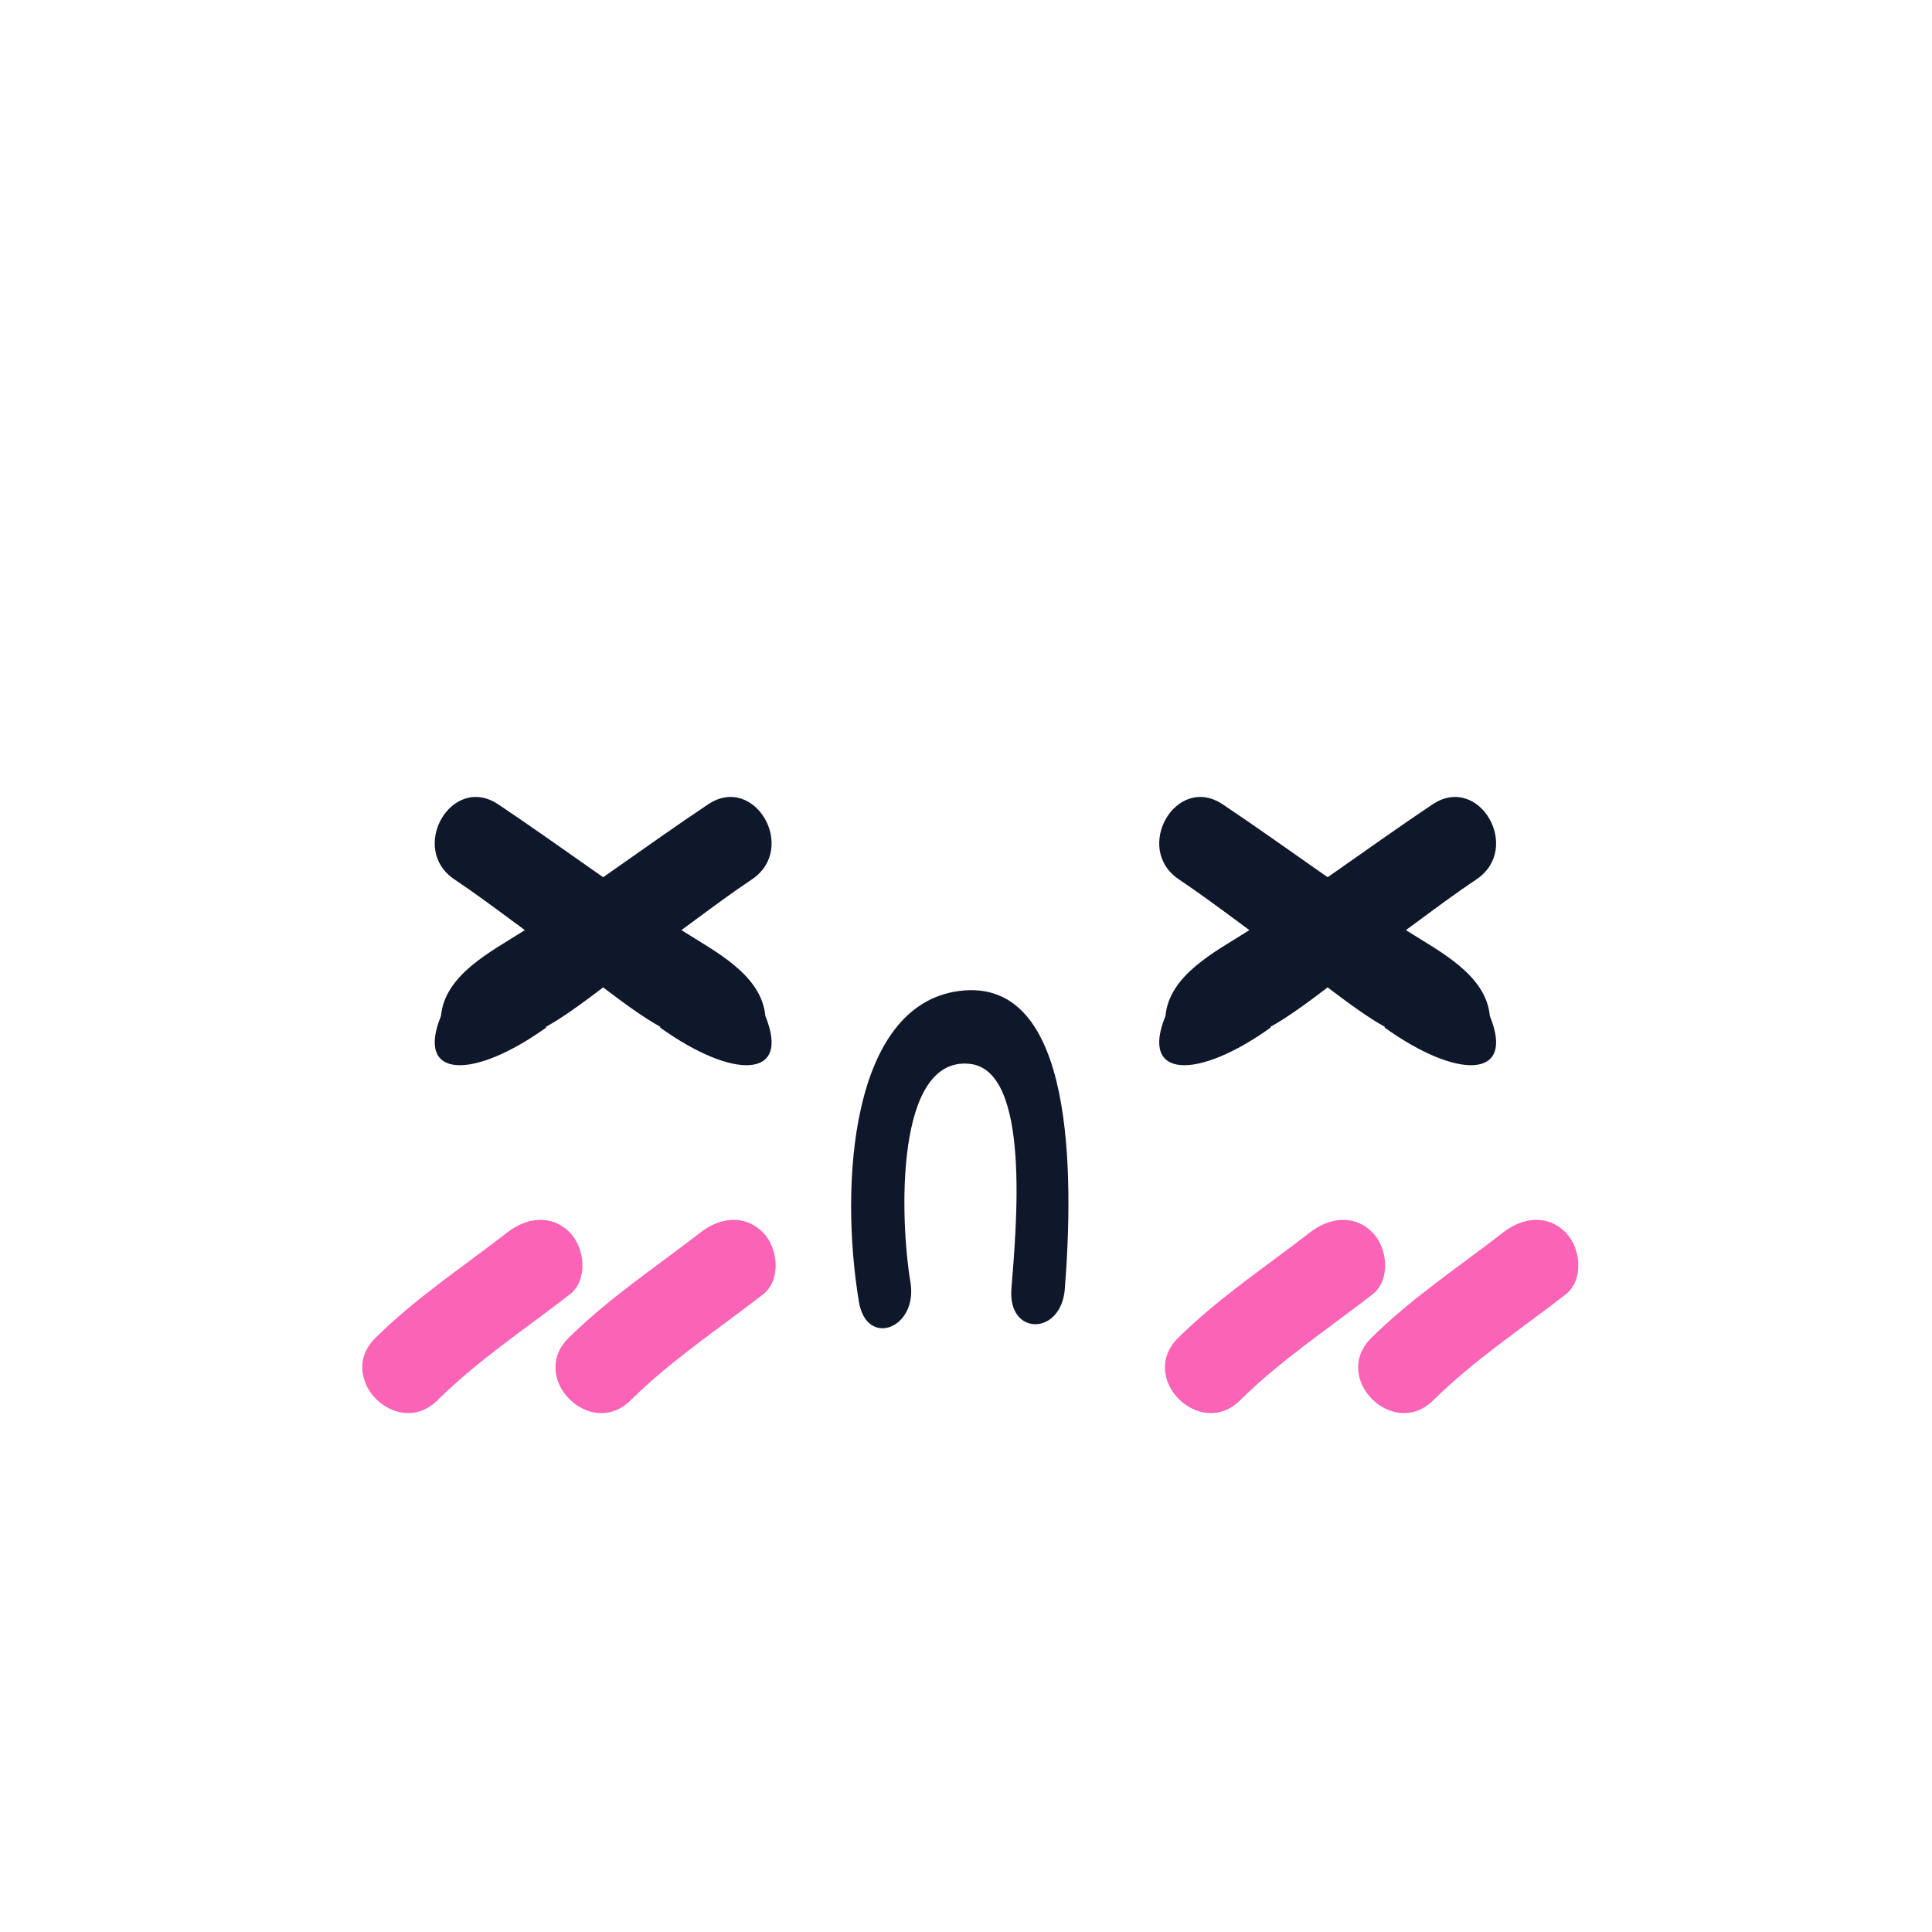 <svg width="80" height="80" viewBox="0 0 80 80" fill="none" xmlns="http://www.w3.org/2000/svg">
<path d="M21.012 51.028C21.791 50.423 22.82 50.26 23.588 51.028C24.222 51.662 24.365 53.001 23.588 53.605C21.741 55.037 19.781 56.332 18.116 57.981C16.448 59.635 13.872 57.059 15.54 55.406C17.208 53.752 19.163 52.462 21.012 51.028ZM29.012 51.028C29.791 50.423 30.82 50.26 31.588 51.028C32.222 51.662 32.365 53.001 31.588 53.605C29.741 55.037 27.781 56.332 26.116 57.981C24.448 59.635 21.872 57.059 23.54 55.406C25.208 53.752 27.163 52.462 29.012 51.028Z" fill="#FB64B6"/>
<path d="M28.335 38.588C25.701 36.907 23.225 35.044 20.633 33.308C18.704 32.016 16.902 35.13 18.817 36.414C20.421 37.488 21.918 38.709 23.525 39.778C23.998 40.092 26.072 41.828 27.351 42.522C27.341 42.527 27.334 42.537 27.325 42.542C30.333 44.704 32.769 44.704 31.691 42.068C31.534 40.359 29.604 39.399 28.335 38.588Z" fill="#0F172B"/>
<path d="M58.335 38.588C55.701 36.907 53.225 35.044 50.633 33.308C48.704 32.016 46.902 35.13 48.817 36.414C50.421 37.488 51.918 38.709 53.525 39.778C53.998 40.092 56.072 41.828 57.351 42.522C57.342 42.527 57.334 42.537 57.325 42.542C60.333 44.704 62.769 44.704 61.691 42.068C61.534 40.359 59.604 39.399 58.335 38.588Z" fill="#0F172B"/>
<path d="M21.616 38.588C24.25 36.907 26.726 35.044 29.318 33.308C31.247 32.016 33.049 35.13 31.134 36.414C29.529 37.488 28.033 38.709 26.426 39.778C25.953 40.092 23.879 41.828 22.599 42.522C22.609 42.527 22.616 42.537 22.625 42.542C19.618 44.704 17.182 44.704 18.26 42.068C18.417 40.359 20.347 39.399 21.616 38.588Z" fill="#0F172B"/>
<path d="M51.616 38.588C54.25 36.907 56.726 35.044 59.318 33.308C61.247 32.016 63.049 35.13 61.134 36.414C59.529 37.488 58.033 38.709 56.426 39.778C55.953 40.092 53.879 41.828 52.599 42.522C52.609 42.527 52.617 42.537 52.626 42.542C49.618 44.704 47.182 44.704 48.26 42.068C48.417 40.359 50.347 39.399 51.616 38.588Z" fill="#0F172B"/>
<path d="M54.249 51.028C55.028 50.423 56.058 50.26 56.825 51.028C57.459 51.662 57.602 53.001 56.825 53.604C54.979 55.037 53.019 56.332 51.353 57.981C49.685 59.635 47.109 57.059 48.777 55.406C50.446 53.752 52.4 52.462 54.249 51.028ZM62.249 51.028C63.028 50.423 64.058 50.26 64.825 51.028C65.46 51.662 65.602 53.001 64.825 53.604C62.979 55.037 61.019 56.332 59.353 57.981C57.685 59.635 55.109 57.059 56.777 55.406C58.446 53.752 60.4 52.462 62.249 51.028Z" fill="#FB64B6"/>
<path d="M37.699 53.09C37.251 50.398 37.071 43.737 40.149 44.051C42.711 44.311 42.074 50.886 41.88 53.372C41.728 55.328 43.941 55.313 44.092 53.372C44.449 48.798 44.559 40.392 39.708 41.035C35.239 41.627 34.755 49.031 35.566 53.905C35.885 55.823 38.018 55.011 37.699 53.09Z" fill="#0F172B"/>
</svg>

